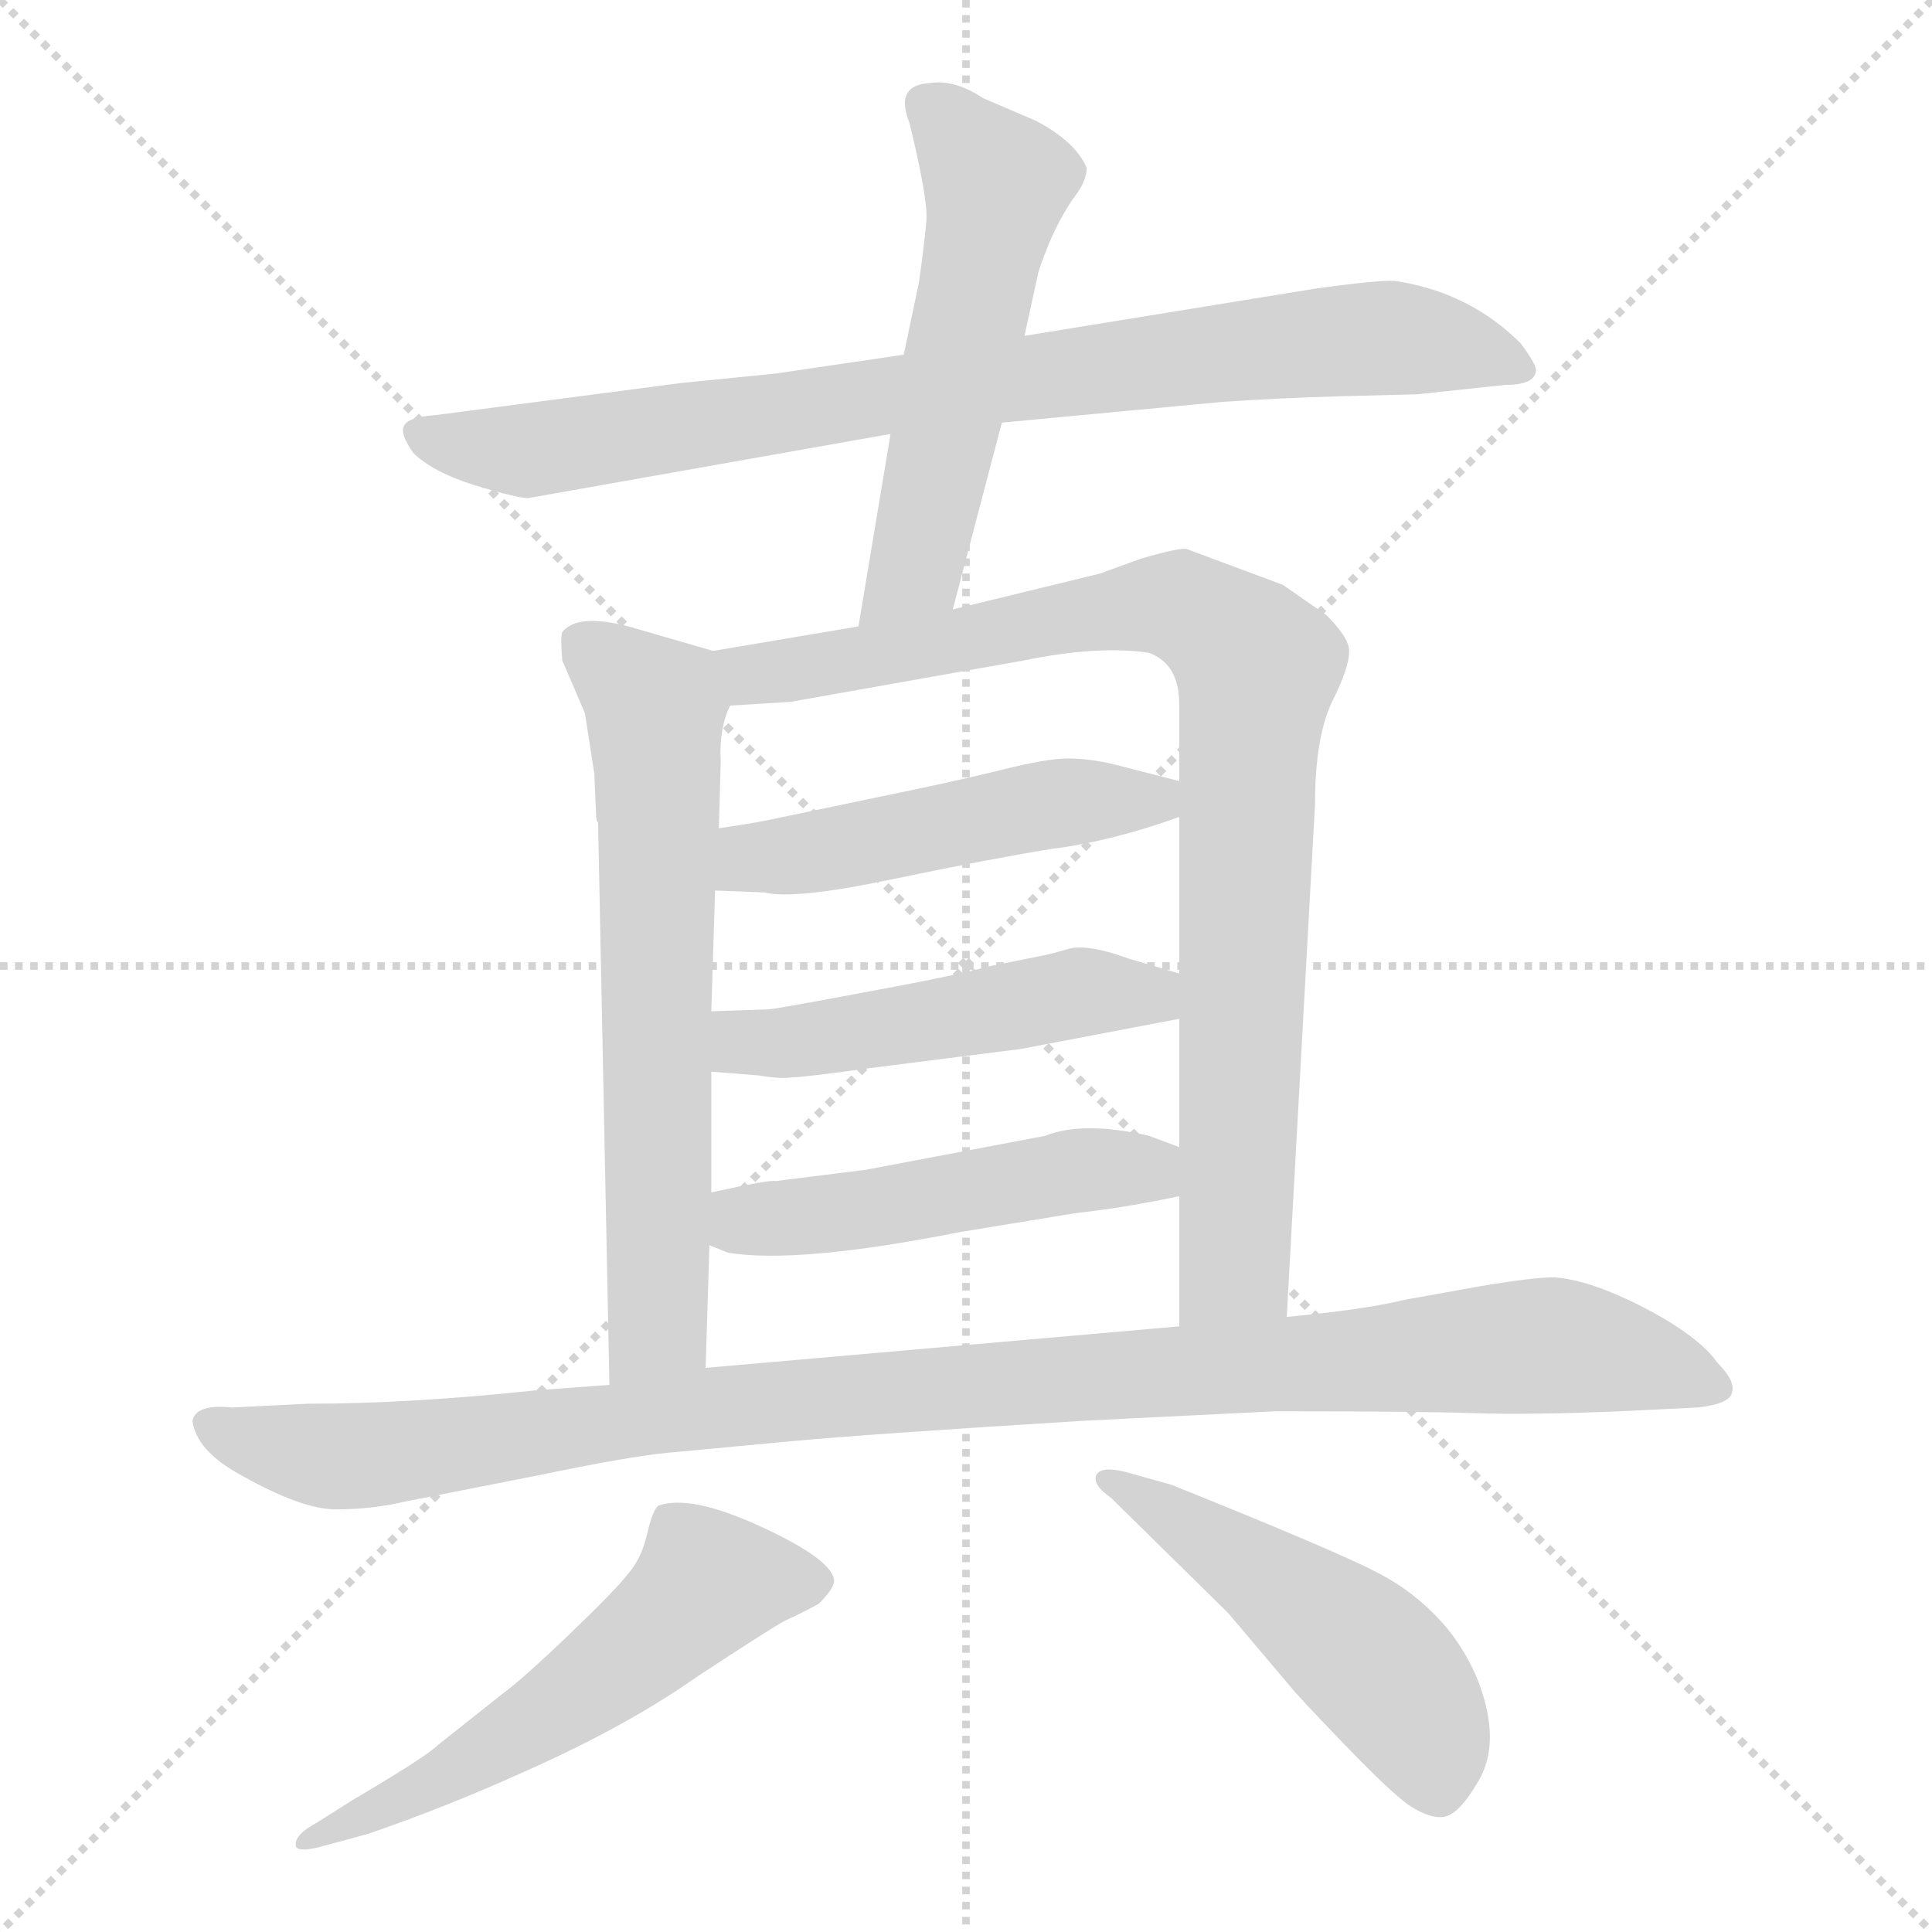 <svg xmlns="http://www.w3.org/2000/svg" version="1.1" viewBox="0 0 1024 1024">
  <g stroke="lightgray" stroke-dasharray="1,1" stroke-width="1" transform="scale(4, 4)">
    <line x1="0" y1="0" x2="256" y2="256" />
    <line x1="256" y1="0" x2="0" y2="256" />
    <line x1="128" y1="0" x2="128" y2="256" />
    <line x1="0" y1="128" x2="256" y2="128" />
  </g>
  <g transform="scale(1.0, -1.0) translate(0.0, -812.00)">
    <style type="text/css">
      
        @keyframes keyframes0 {
          from {
            stroke: blue;
            stroke-dashoffset: 849;
            stroke-width: 128;
          }
          73% {
            animation-timing-function: step-end;
            stroke: blue;
            stroke-dashoffset: 0;
            stroke-width: 128;
          }
          to {
            stroke: black;
            stroke-width: 1024;
          }
        }
        #make-me-a-hanzi-animation-0 {
          animation: keyframes0 0.941s both;
          animation-delay: 0s;
          animation-timing-function: linear;
        }
      
        @keyframes keyframes1 {
          from {
            stroke: blue;
            stroke-dashoffset: 554;
            stroke-width: 128;
          }
          64% {
            animation-timing-function: step-end;
            stroke: blue;
            stroke-dashoffset: 0;
            stroke-width: 128;
          }
          to {
            stroke: black;
            stroke-width: 1024;
          }
        }
        #make-me-a-hanzi-animation-1 {
          animation: keyframes1 0.701s both;
          animation-delay: 0.941s;
          animation-timing-function: linear;
        }
      
        @keyframes keyframes2 {
          from {
            stroke: blue;
            stroke-dashoffset: 667;
            stroke-width: 128;
          }
          68% {
            animation-timing-function: step-end;
            stroke: blue;
            stroke-dashoffset: 0;
            stroke-width: 128;
          }
          to {
            stroke: black;
            stroke-width: 1024;
          }
        }
        #make-me-a-hanzi-animation-2 {
          animation: keyframes2 0.793s both;
          animation-delay: 1.642s;
          animation-timing-function: linear;
        }
      
        @keyframes keyframes3 {
          from {
            stroke: blue;
            stroke-dashoffset: 901;
            stroke-width: 128;
          }
          75% {
            animation-timing-function: step-end;
            stroke: blue;
            stroke-dashoffset: 0;
            stroke-width: 128;
          }
          to {
            stroke: black;
            stroke-width: 1024;
          }
        }
        #make-me-a-hanzi-animation-3 {
          animation: keyframes3 0.983s both;
          animation-delay: 2.435s;
          animation-timing-function: linear;
        }
      
        @keyframes keyframes4 {
          from {
            stroke: blue;
            stroke-dashoffset: 495;
            stroke-width: 128;
          }
          62% {
            animation-timing-function: step-end;
            stroke: blue;
            stroke-dashoffset: 0;
            stroke-width: 128;
          }
          to {
            stroke: black;
            stroke-width: 1024;
          }
        }
        #make-me-a-hanzi-animation-4 {
          animation: keyframes4 0.653s both;
          animation-delay: 3.418s;
          animation-timing-function: linear;
        }
      
        @keyframes keyframes5 {
          from {
            stroke: blue;
            stroke-dashoffset: 499;
            stroke-width: 128;
          }
          62% {
            animation-timing-function: step-end;
            stroke: blue;
            stroke-dashoffset: 0;
            stroke-width: 128;
          }
          to {
            stroke: black;
            stroke-width: 1024;
          }
        }
        #make-me-a-hanzi-animation-5 {
          animation: keyframes5 0.656s both;
          animation-delay: 4.071s;
          animation-timing-function: linear;
        }
      
        @keyframes keyframes6 {
          from {
            stroke: blue;
            stroke-dashoffset: 494;
            stroke-width: 128;
          }
          62% {
            animation-timing-function: step-end;
            stroke: blue;
            stroke-dashoffset: 0;
            stroke-width: 128;
          }
          to {
            stroke: black;
            stroke-width: 1024;
          }
        }
        #make-me-a-hanzi-animation-6 {
          animation: keyframes6 0.652s both;
          animation-delay: 4.727s;
          animation-timing-function: linear;
        }
      
        @keyframes keyframes7 {
          from {
            stroke: blue;
            stroke-dashoffset: 1063;
            stroke-width: 128;
          }
          78% {
            animation-timing-function: step-end;
            stroke: blue;
            stroke-dashoffset: 0;
            stroke-width: 128;
          }
          to {
            stroke: black;
            stroke-width: 1024;
          }
        }
        #make-me-a-hanzi-animation-7 {
          animation: keyframes7 1.115s both;
          animation-delay: 5.379s;
          animation-timing-function: linear;
        }
      
        @keyframes keyframes8 {
          from {
            stroke: blue;
            stroke-dashoffset: 567;
            stroke-width: 128;
          }
          65% {
            animation-timing-function: step-end;
            stroke: blue;
            stroke-dashoffset: 0;
            stroke-width: 128;
          }
          to {
            stroke: black;
            stroke-width: 1024;
          }
        }
        #make-me-a-hanzi-animation-8 {
          animation: keyframes8 0.711s both;
          animation-delay: 6.494s;
          animation-timing-function: linear;
        }
      
        @keyframes keyframes9 {
          from {
            stroke: blue;
            stroke-dashoffset: 503;
            stroke-width: 128;
          }
          62% {
            animation-timing-function: step-end;
            stroke: blue;
            stroke-dashoffset: 0;
            stroke-width: 128;
          }
          to {
            stroke: black;
            stroke-width: 1024;
          }
        }
        #make-me-a-hanzi-animation-9 {
          animation: keyframes9 0.659s both;
          animation-delay: 7.205s;
          animation-timing-function: linear;
        }
      
    </style>
    
      <path d="M 531 588 L 648 599 Q 677 601 711 602 L 751 603 L 798 608 Q 813 608 814 615 Q 815 618 806 630 Q 779 657 740 663 Q 733 664 697 659 L 543 634 L 479 624 L 411 614 L 361 609 L 231 592 Q 216 591 214 586 Q 212 582 219 572 Q 229 562 251 555 Q 274 548 280 548 L 472 582 L 531 588 Z" fill="lightgray" />
    
      <path d="M 505 489 L 531 588 L 543 634 L 550 666 Q 550 668 556 683 Q 562 697 569 707 Q 576 716 576 723 Q 570 737 549 748 L 521 760 Q 506 770 493 768 Q 474 767 482 747 Q 492 706 491 695 Q 490 683 487 662 L 479 624 L 472 582 L 455 480 C 450 450 497 460 505 489 Z" fill="lightgray" />
    
      <path d="M 315 402 L 316 379 Q 316 377 317 376 L 323 78 C 324 48 373 57 374 87 L 376 152 L 377 180 L 377 244 L 377 276 L 379 340 L 381 373 L 382 408 Q 381 426 387 438 C 395 462 395 462 378 467 L 333 480 Q 306 487 298 477 Q 297 474 298 462 L 310 434 L 315 402 Z" fill="lightgray" />
    
      <path d="M 682 114 L 697 386 Q 697 421 706 440 Q 715 458 715 466 Q 716 473 703 486 L 680 502 L 629 521 Q 626 522 605 516 L 583 508 L 505 489 L 455 480 L 378 467 C 348 462 357 436 387 438 L 419 440 L 543 462 Q 582 470 609 466 Q 625 460 625 439 L 625 398 L 625 379 L 625 296 L 625 272 L 625 204 L 625 178 L 625 109 C 625 79 680 84 682 114 Z" fill="lightgray" />
    
      <path d="M 379 340 L 405 339 Q 421 335 473 346 Q 526 357 557 362 Q 589 366 625 379 C 653 389 654 391 625 398 L 590 407 Q 577 410 566 410 Q 555 410 531 404 Q 507 398 463 389 L 415 379 Q 402 376 381 373 C 351 369 349 341 379 340 Z" fill="lightgray" />
    
      <path d="M 377 244 L 402 242 Q 414 240 420 241 Q 426 241 462 246 L 541 256 L 625 272 C 654 278 654 287 625 296 L 598 304 Q 576 312 566 309 Q 556 306 550 305 L 525 300 Q 507 295 458 286 Q 410 277 407 277 L 377 276 C 347 275 347 246 377 244 Z" fill="lightgray" />
    
      <path d="M 376 152 L 386 148 Q 423 142 509 159 L 570 169 Q 597 172 625 178 C 654 184 653 193 625 204 L 609 210 Q 574 218 554 210 L 459 192 L 411 186 Q 409 187 377 180 C 348 174 348 163 376 152 Z" fill="lightgray" />
    
      <path d="M 323 78 L 283 75 Q 217 68 163 68 L 123 66 Q 104 68 102 59 Q 104 43 128 30 Q 160 12 178 12 Q 197 12 214 16 L 285 30 Q 333 40 354 42 L 418 48 Q 461 52 575 59 L 676 64 Q 752 64 781 63 Q 811 62 859 64 L 900 66 Q 917 68 918 74 Q 920 80 910 90 Q 904 99 887 110 Q 871 120 854 127 Q 837 134 824 135 Q 812 135 783 130 L 744 123 Q 724 118 682 114 L 625 109 L 374 87 L 323 78 Z" fill="lightgray" />
    
      <path d="M 173 -166 L 195 -160 Q 236 -146 278 -127 Q 332 -103 369 -77 Q 407 -52 416 -47 Q 425 -43 434 -38 Q 443 -29 442 -25 Q 440 -14 403 3 Q 366 20 349 14 Q 346 12 343 -1 Q 340 -14 333 -22 Q 327 -30 302 -54 Q 277 -78 266 -86 L 232 -113 Q 226 -119 187 -142 L 168 -154 Q 155 -161 157 -167 Q 159 -170 173 -166 Z" fill="lightgray" />
    
      <path d="M 589 18 L 651 -43 L 684 -82 Q 687 -86 712 -112 Q 737 -138 747 -145 Q 758 -152 765 -151 Q 773 -150 783 -133 Q 793 -117 788 -94 Q 783 -71 767 -51 Q 751 -32 729 -21 Q 708 -10 621 25 L 596 32 Q 583 35 581 30 Q 579 25 589 18 Z" fill="lightgray" />
    
    
      <clipPath id="make-me-a-hanzi-clip-0">
        <path d="M 531 588 L 648 599 Q 677 601 711 602 L 751 603 L 798 608 Q 813 608 814 615 Q 815 618 806 630 Q 779 657 740 663 Q 733 664 697 659 L 543 634 L 479 624 L 411 614 L 361 609 L 231 592 Q 216 591 214 586 Q 212 582 219 572 Q 229 562 251 555 Q 274 548 280 548 L 472 582 L 531 588 Z" />
      </clipPath>
      <path clip-path="url(#make-me-a-hanzi-clip-0)" d="M 222 581 L 279 573 L 711 632 L 765 630 L 808 616" fill="none" id="make-me-a-hanzi-animation-0" stroke-dasharray="721 1442" stroke-linecap="round" />
    
      <clipPath id="make-me-a-hanzi-clip-1">
        <path d="M 505 489 L 531 588 L 543 634 L 550 666 Q 550 668 556 683 Q 562 697 569 707 Q 576 716 576 723 Q 570 737 549 748 L 521 760 Q 506 770 493 768 Q 474 767 482 747 Q 492 706 491 695 Q 490 683 487 662 L 479 624 L 472 582 L 455 480 C 450 450 497 460 505 489 Z" />
      </clipPath>
      <path clip-path="url(#make-me-a-hanzi-clip-1)" d="M 491 755 L 499 752 L 528 713 L 487 516 L 460 487" fill="none" id="make-me-a-hanzi-animation-1" stroke-dasharray="426 852" stroke-linecap="round" />
    
      <clipPath id="make-me-a-hanzi-clip-2">
        <path d="M 315 402 L 316 379 Q 316 377 317 376 L 323 78 C 324 48 373 57 374 87 L 376 152 L 377 180 L 377 244 L 377 276 L 379 340 L 381 373 L 382 408 Q 381 426 387 438 C 395 462 395 462 378 467 L 333 480 Q 306 487 298 477 Q 297 474 298 462 L 310 434 L 315 402 Z" />
      </clipPath>
      <path clip-path="url(#make-me-a-hanzi-clip-2)" d="M 308 470 L 346 440 L 349 403 L 349 109 L 328 86" fill="none" id="make-me-a-hanzi-animation-2" stroke-dasharray="539 1078" stroke-linecap="round" />
    
      <clipPath id="make-me-a-hanzi-clip-3">
        <path d="M 682 114 L 697 386 Q 697 421 706 440 Q 715 458 715 466 Q 716 473 703 486 L 680 502 L 629 521 Q 626 522 605 516 L 583 508 L 505 489 L 455 480 L 378 467 C 348 462 357 436 387 438 L 419 440 L 543 462 Q 582 470 609 466 Q 625 460 625 439 L 625 398 L 625 379 L 625 296 L 625 272 L 625 204 L 625 178 L 625 109 C 625 79 680 84 682 114 Z" />
      </clipPath>
      <path clip-path="url(#make-me-a-hanzi-clip-3)" d="M 387 462 L 398 455 L 424 457 L 620 492 L 662 464 L 654 141 L 632 116" fill="none" id="make-me-a-hanzi-animation-3" stroke-dasharray="773 1546" stroke-linecap="round" />
    
      <clipPath id="make-me-a-hanzi-clip-4">
        <path d="M 379 340 L 405 339 Q 421 335 473 346 Q 526 357 557 362 Q 589 366 625 379 C 653 389 654 391 625 398 L 590 407 Q 577 410 566 410 Q 555 410 531 404 Q 507 398 463 389 L 415 379 Q 402 376 381 373 C 351 369 349 341 379 340 Z" />
      </clipPath>
      <path clip-path="url(#make-me-a-hanzi-clip-4)" d="M 386 345 L 403 358 L 618 393" fill="none" id="make-me-a-hanzi-animation-4" stroke-dasharray="367 734" stroke-linecap="round" />
    
      <clipPath id="make-me-a-hanzi-clip-5">
        <path d="M 377 244 L 402 242 Q 414 240 420 241 Q 426 241 462 246 L 541 256 L 625 272 C 654 278 654 287 625 296 L 598 304 Q 576 312 566 309 Q 556 306 550 305 L 525 300 Q 507 295 458 286 Q 410 277 407 277 L 377 276 C 347 275 347 246 377 244 Z" />
      </clipPath>
      <path clip-path="url(#make-me-a-hanzi-clip-5)" d="M 384 249 L 393 260 L 499 271 L 572 286 L 610 285 L 617 278" fill="none" id="make-me-a-hanzi-animation-5" stroke-dasharray="371 742" stroke-linecap="round" />
    
      <clipPath id="make-me-a-hanzi-clip-6">
        <path d="M 376 152 L 386 148 Q 423 142 509 159 L 570 169 Q 597 172 625 178 C 654 184 653 193 625 204 L 609 210 Q 574 218 554 210 L 459 192 L 411 186 Q 409 187 377 180 C 348 174 348 163 376 152 Z" />
      </clipPath>
      <path clip-path="url(#make-me-a-hanzi-clip-6)" d="M 384 159 L 565 191 L 607 192 L 618 198" fill="none" id="make-me-a-hanzi-animation-6" stroke-dasharray="366 732" stroke-linecap="round" />
    
      <clipPath id="make-me-a-hanzi-clip-7">
        <path d="M 323 78 L 283 75 Q 217 68 163 68 L 123 66 Q 104 68 102 59 Q 104 43 128 30 Q 160 12 178 12 Q 197 12 214 16 L 285 30 Q 333 40 354 42 L 418 48 Q 461 52 575 59 L 676 64 Q 752 64 781 63 Q 811 62 859 64 L 900 66 Q 917 68 918 74 Q 920 80 910 90 Q 904 99 887 110 Q 871 120 854 127 Q 837 134 824 135 Q 812 135 783 130 L 744 123 Q 724 118 682 114 L 625 109 L 374 87 L 323 78 Z" />
      </clipPath>
      <path clip-path="url(#make-me-a-hanzi-clip-7)" d="M 111 56 L 193 40 L 446 73 L 812 99 L 911 77" fill="none" id="make-me-a-hanzi-animation-7" stroke-dasharray="935 1870" stroke-linecap="round" />
    
      <clipPath id="make-me-a-hanzi-clip-8">
        <path d="M 173 -166 L 195 -160 Q 236 -146 278 -127 Q 332 -103 369 -77 Q 407 -52 416 -47 Q 425 -43 434 -38 Q 443 -29 442 -25 Q 440 -14 403 3 Q 366 20 349 14 Q 346 12 343 -1 Q 340 -14 333 -22 Q 327 -30 302 -54 Q 277 -78 266 -86 L 232 -113 Q 226 -119 187 -142 L 168 -154 Q 155 -161 157 -167 Q 159 -170 173 -166 Z" />
      </clipPath>
      <path clip-path="url(#make-me-a-hanzi-clip-8)" d="M 431 -27 L 373 -30 L 277 -105 L 160 -165" fill="none" id="make-me-a-hanzi-animation-8" stroke-dasharray="439 878" stroke-linecap="round" />
    
      <clipPath id="make-me-a-hanzi-clip-9">
        <path d="M 589 18 L 651 -43 L 684 -82 Q 687 -86 712 -112 Q 737 -138 747 -145 Q 758 -152 765 -151 Q 773 -150 783 -133 Q 793 -117 788 -94 Q 783 -71 767 -51 Q 751 -32 729 -21 Q 708 -10 621 25 L 596 32 Q 583 35 581 30 Q 579 25 589 18 Z" />
      </clipPath>
      <path clip-path="url(#make-me-a-hanzi-clip-9)" d="M 589 27 L 644 -5 L 723 -65 L 755 -105 L 763 -137" fill="none" id="make-me-a-hanzi-animation-9" stroke-dasharray="375 750" stroke-linecap="round" />
    
  </g>
</svg>